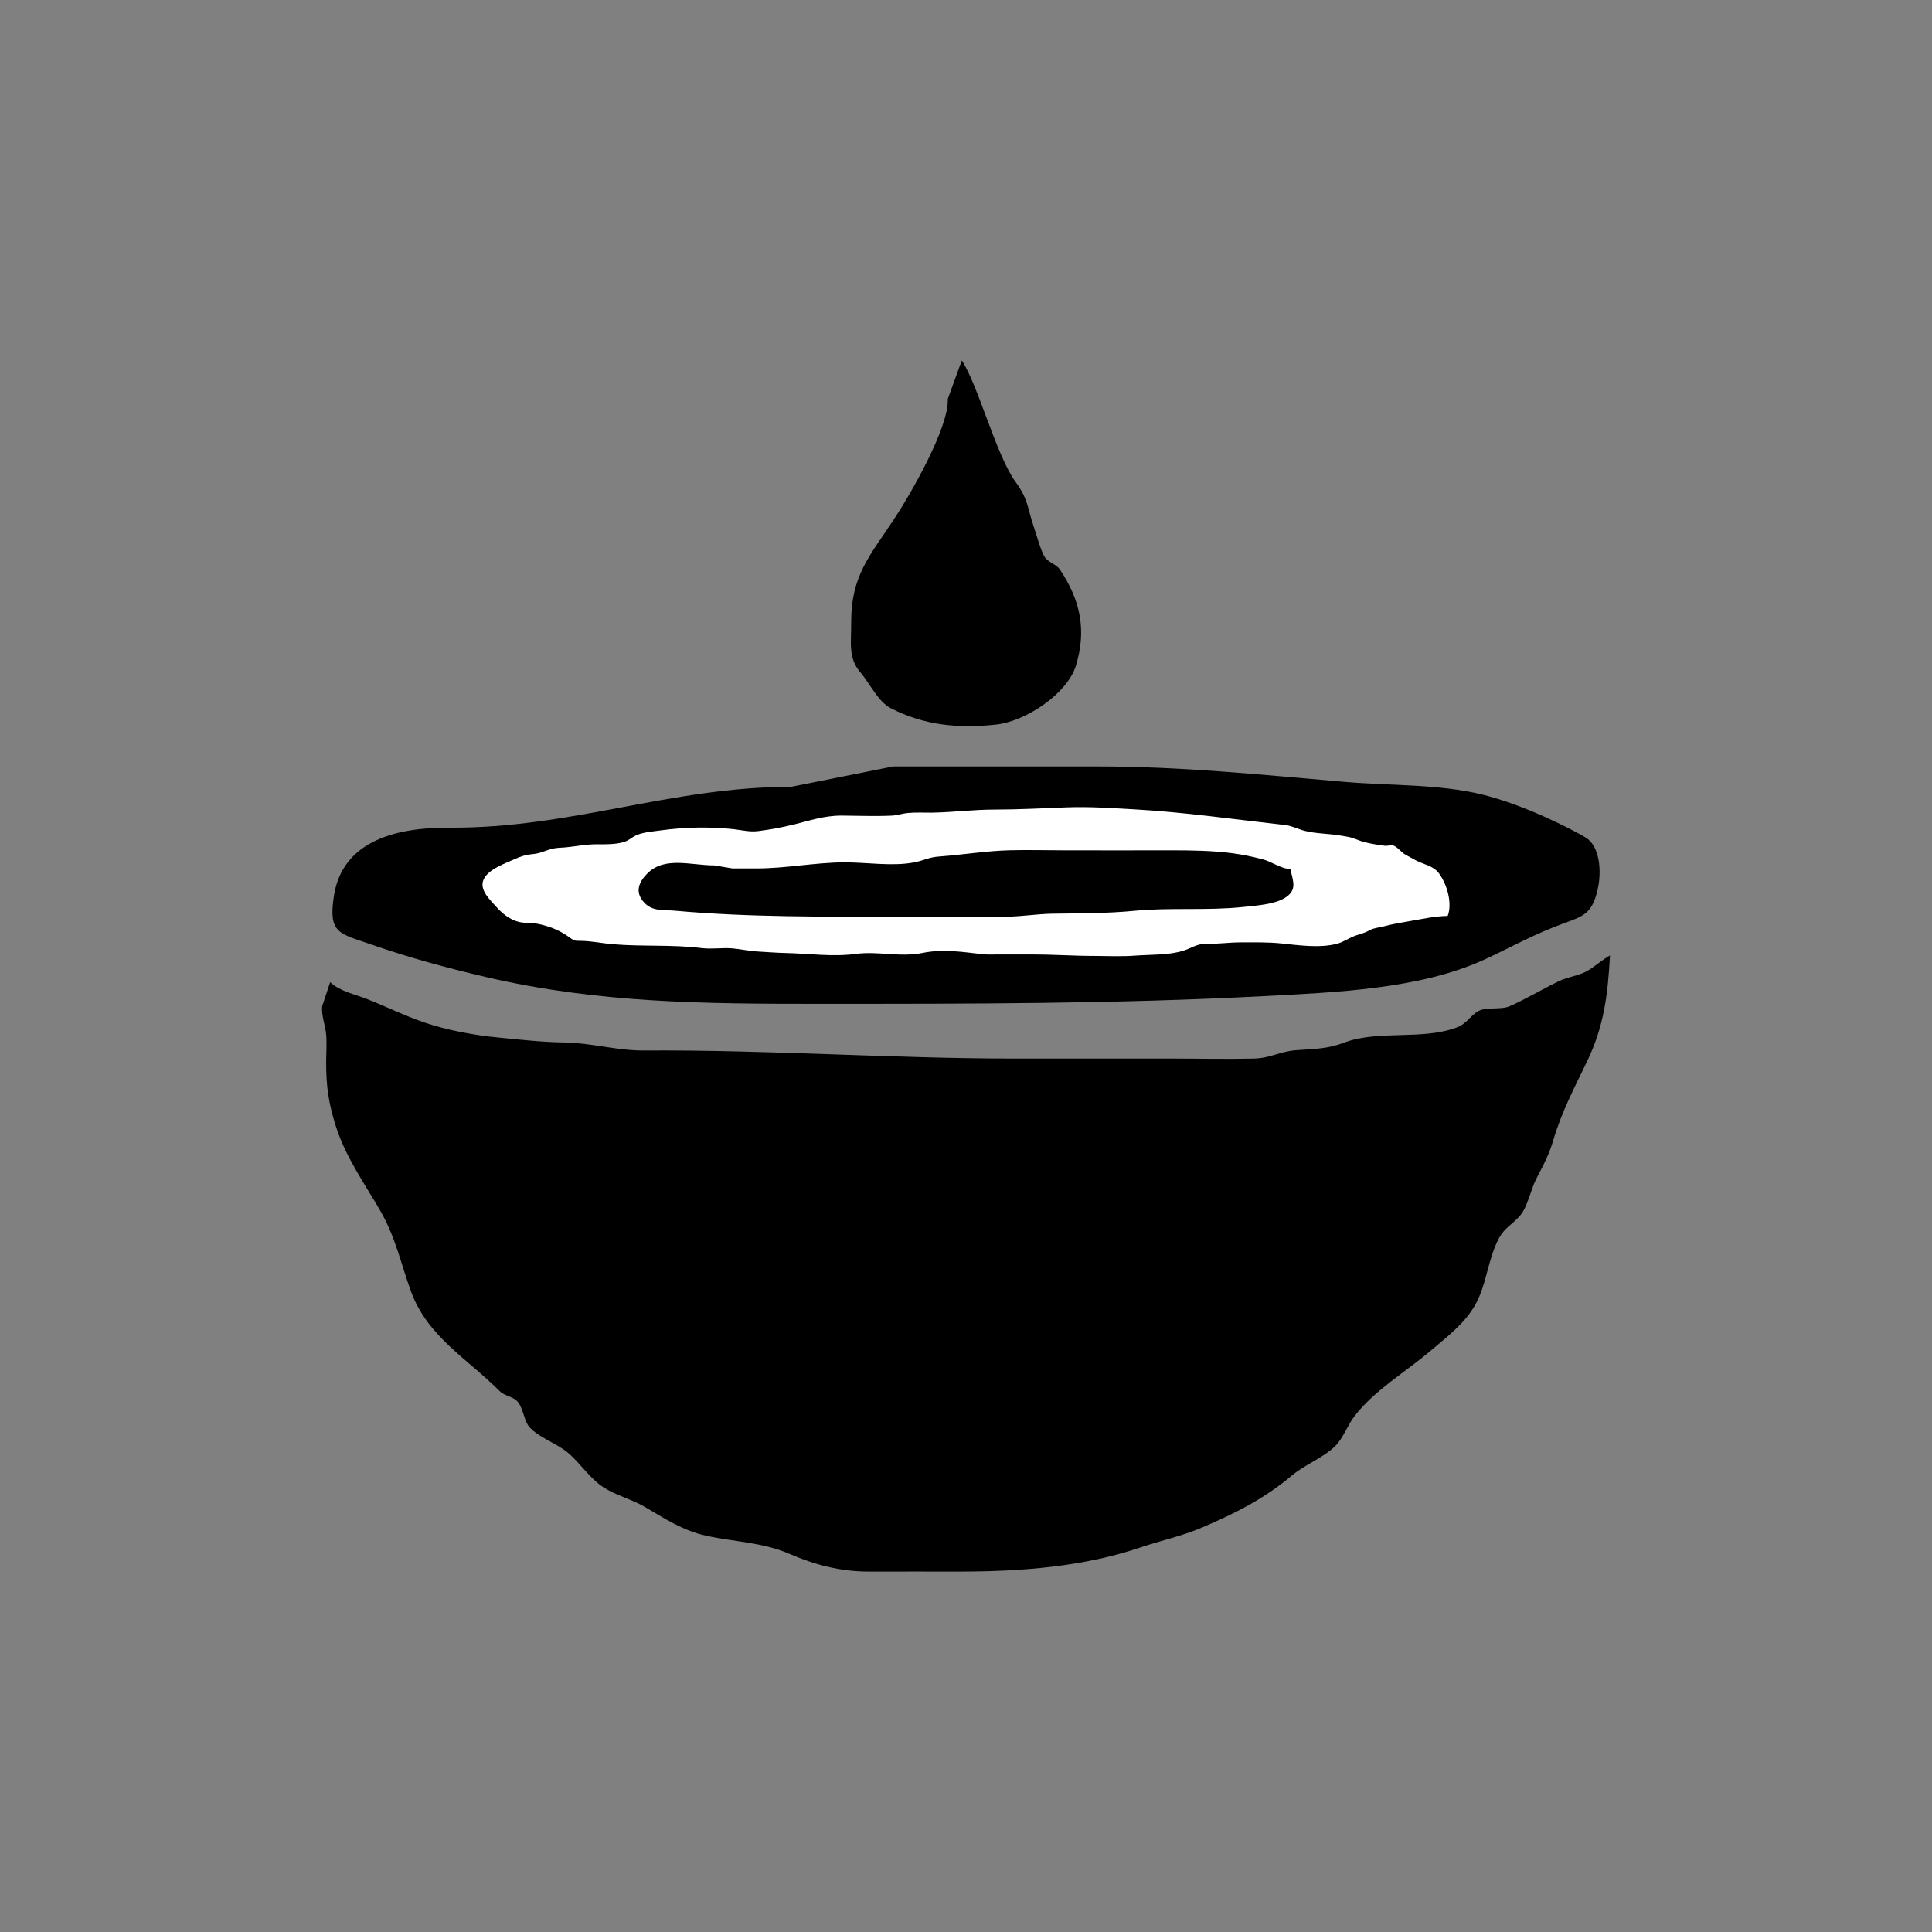 <?xml version="1.0" encoding="utf-8"?>
<!-- Generator: Adobe Illustrator 16.0.0, SVG Export Plug-In . SVG Version: 6.00 Build 0)  -->
<!DOCTYPE svg PUBLIC "-//W3C//DTD SVG 1.1//EN" "http://www.w3.org/Graphics/SVG/1.1/DTD/svg11.dtd">
<svg version="1.1" id="Layer_1" xmlns="http://www.w3.org/2000/svg" xmlns:xlink="http://www.w3.org/1999/xlink" x="0px" y="0px"
	 width="600px" height="600px" viewBox="0 0 600 600" enable-background="new 0 0 600 600" xml:space="preserve">
<rect x="0" y="0" width="600" height="600" fill="#808080" stroke="none"/>
<g>
	<path d="M277.41,238.021c21.089,0,42.157,0,63.229,0c26.468,0,51.059,2.587,77.092,4.809c13.852,1.186,29.087,0.622,42.606,3.928
		c13.101,3.22,27.575,10.639,32.065,13.325c4.498,2.673,5.004,10.541,3.799,15.98c-1.966,8.789-5.042,8.438-13.733,11.897
		c-7.787,3.102-14.214,6.697-21.328,9.975c-20.09,9.272-46.287,10.239-68.841,11.425c-46.008,2.411-91.924,2.386-138.047,2.386
		c-35.43,0-68.378-0.185-103.28-8.309c-12.044-2.803-24.137-6.089-35.731-10.136c-9.895-3.442-13.307-3.358-11.566-14.922
		c2.691-17.892,20.56-21.437,35.922-21.336c37.726,0.25,68.619-12.688,106.104-12.688L277.41,238.021z"/>
	<path fill="#FFFFFF" d="M272.929,253.409c1.341-0.012,2.683-0.046,4.015-0.109c1.695-0.075,3.206-0.639,4.884-0.809
		c2.48-0.245,5.065-0.083,7.563-0.112c6.48-0.104,12.838-0.956,19.37-0.956c7.531,0,15.055-0.417,22.58-0.691
		c7.027-0.253,14.052,0.225,21.095,0.627c15.29,0.863,30.473,3.045,45.694,4.754c0.293,0.029,0.606,0.072,0.903,0.092
		c2.121,0.242,4.035,1.272,6.078,1.802c3.335,0.869,6.981,0.852,10.369,1.358c0.995,0.152,1.968,0.342,2.946,0.489
		c2.006,0.311,3.485,1.237,5.445,1.709c2.018,0.495,4.207,0.846,6.161,1.099c0.795,0.115,2.127-0.334,2.841-0.023
		c1.335,0.579,2.291,2.072,3.623,2.803c1.051,0.575,2.127,1.188,3.188,1.75c2.455,1.301,5.459,1.646,7.2,4.032
		c2.602,3.574,4.185,9.356,2.708,13.232c-3.974,0.035-8.055,0.981-11.957,1.638c-2.65,0.438-5.123,0.869-7.652,1.542
		c-1.985,0.524-3.116,0.46-4.587,1.237c-1.404,0.749-2.432,1.068-3.957,1.525c-2.179,0.662-4.058,2.124-6.19,2.682
		c-5.35,1.416-11.805,0.483-17.172-0.075c-4.239-0.446-8.455-0.343-12.727-0.343c-3.62-0.008-7.131,0.521-10.711,0.458
		c-3.094-0.04-4.273,1.226-7.154,2.13c-4.637,1.439-10.217,1.163-15.051,1.531c-4.11,0.316-8.335,0.098-12.456,0.089
		c-6.544,0-13.021-0.463-19.566-0.463c-3.453,0-6.906,0-10.36,0c-1.654,0-3.341,0.104-4.981-0.081
		c-6.359-0.722-12.26-1.672-18.582-0.386c-6.944,1.422-13.816-0.627-20.643,0.297c-7.293,0.981-14.734-0.127-22.05-0.282
		c-2.861-0.063-5.776-0.313-8.64-0.469c-2.653-0.149-5.264-0.774-7.896-0.979c-3.114-0.23-6.285,0.308-9.385-0.078
		c-9.092-1.14-18.462-0.414-27.619-1.206c-3.292-0.271-6.593-1.001-9.877-1.03c-1.801-0.012-2.058,0-3.364-0.967
		c-2.979-2.193-5.854-3.39-9.364-4.19c-1.436-0.331-2.843-0.452-4.343-0.466c-3.718-0.04-6.794-2.25-9.148-4.91
		c-1.92-2.175-5.419-5.284-3.982-8.51c1.43-3.229,6.794-5.045,9.772-6.397c1.891-0.869,3.62-1.364,5.638-1.525
		c2.127-0.173,3.753-1.097,5.831-1.618c1.493-0.38,2.714-0.316,4.271-0.458c3.215-0.308,6.377-0.964,9.692-0.956
		c2.699,0.009,5.315,0.078,7.96-0.584c1.896-0.478,2.665-1.491,4.279-2.216c2.176-0.999,5.485-1.209,7.871-1.548
		c7.163-0.999,15.207-1.128,22.401-0.328c2.806,0.308,4.835,0.933,7.744,0.564c3.562-0.455,7.097-1.108,10.591-1.951
		c5.283-1.284,9.652-2.852,15.146-2.843C265.205,253.323,269.081,253.44,272.929,253.409z"/>
	<path d="M102.534,305.003c2.861,2.817,7.636,3.747,11.445,5.244c5.886,2.328,11.852,5.272,17.852,7.304
		c7.027,2.389,15.425,3.931,22.971,4.668c6.829,0.662,13.67,1.436,20.496,1.531c8.352,0.121,16.323,2.549,24.706,2.492
		c38.394-0.259,76.698,2.498,115.154,2.498c16.263,0,32.534,0,48.791,0c8.498,0,17.034,0.213,25.532,0
		c5.033-0.126,8.059-2.25,13.104-2.596c6.562-0.455,9.942-0.489,14.887-2.36c10.513-3.991,24.18-0.65,34.942-4.708
		c3.203-1.203,4.245-3.77,6.783-5.114c2.467-1.31,6.944-0.319,9.531-1.436c4.755-2.046,10.295-5.37,15.5-7.862
		c2.737-1.324,5.952-1.615,8.527-3.033c2.383-1.318,4.777-3.569,7.244-4.91c-0.686,12.271-1.856,22.039-7.227,33.124
		c-4,8.265-7.845,15.652-10.36,24.174c-1.358,4.616-2.915,7.465-5.318,12.093c-1.678,3.234-2.639,8.536-4.952,11.31
		c-2.484,2.961-4.795,3.658-6.688,7.247c-3.439,6.493-3.732,14.24-7.339,20.617c-3.31,5.854-8.893,9.998-13.943,14.303
		c-7.715,6.564-17.022,11.946-23.359,19.992c-2.302,2.913-3.557,6.916-6.127,9.482c-3.623,3.624-9.396,5.736-13.404,9.106
		c-8.251,6.964-17.311,11.718-28.209,16.312c-6.297,2.653-12.734,3.989-18.732,6.043c-17.845,6.066-37.244,7.534-56.244,7.54
		c-9.37,0-18.734-0.029-28.105,0c-9.059,0.029-17.039-2.141-24.893-5.531c-8.378-3.598-16.527-3.592-25.826-5.612
		c-7.258-1.571-13.092-5.485-19.057-8.967c-3.88-2.268-9.132-3.667-12.703-5.986c-4.386-2.843-7.339-7.644-11.201-10.864
		c-3.536-2.947-8.857-4.573-11.856-7.876c-1.651-1.831-1.885-5.508-3.508-7.684c-1.41-1.905-4.109-1.865-5.813-3.56
		c-10.093-10.093-22.341-16.968-27.399-30.681c-3.364-9.117-4.818-17.169-9.98-25.912c-4.786-8.133-10.479-16.378-13.336-25.276
		c-2.331-7.255-3.126-12.521-3.126-20.119c0-2.878,0.251-5.882,0-8.749c-0.25-2.797-1.557-6.118-1.243-8.743L102.534,305.003z"/>
	<path d="M294.337,123.917c0.371,8.875-11.517,29.527-16.832,37.539c-7.497,11.318-13.215,17.451-13.16,31.812
		c0.022,6.539-0.974,11.051,2.825,15.506c3.166,3.718,5.472,9.149,9.636,11.252c10.087,5.114,20.366,6.285,32.482,5.002
		c9.324-0.99,22.165-9.629,24.815-18.229c3.398-11.01,1.477-20.413-4.987-29.987c-1.151-1.692-3.598-2.032-4.826-4.069
		c-0.987-1.606-2.616-7.292-3.342-9.459c-1.901-5.701-1.663-8.303-5.531-13.586c-6.028-8.23-11.611-29.993-16.72-37.76
		L294.337,123.917z"/>
	<path d="M227.477,269.698c2.435,0,4.86,0,7.292,0c9.315,0.023,18.165-1.842,27.406-1.885c6.884-0.037,15.042,1.333,21.765,0
		c3.324-0.653,4.248-1.562,7.868-1.827c7.235-0.535,14.559-1.744,21.794-1.928c5.646-0.144,11.307,0.02,16.944,0.02
		c10.928,0,21.849,0.043,32.779,0c6.305-0.014,13.448,0.078,19.722,0.944c3.108,0.429,5.966,1.027,9.209,1.876
		c2.645,0.682,5.727,2.996,8.473,2.964c0.834,3.848,2.236,6.541-1.701,8.993c-3.27,2.049-9.212,2.417-12.953,2.817
		c-11.146,1.188-22.836,0.106-33.847,1.194c-8.239,0.812-17.12,0.76-25.408,0.886c-4.817,0.092-9.275,0.846-14.035,0.938
		c-11.172,0.242-22.355,0-33.526,0c-23.032,0-46.944,0.195-69.581-1.859c-3.583-0.331-6.956,0.328-9.606-2.515
		c-3.1-3.324-1.591-6.481,0.933-9.028c5.401-5.445,13.561-2.527,20.845-2.527L227.477,269.698z"/>
</g>
</svg>
